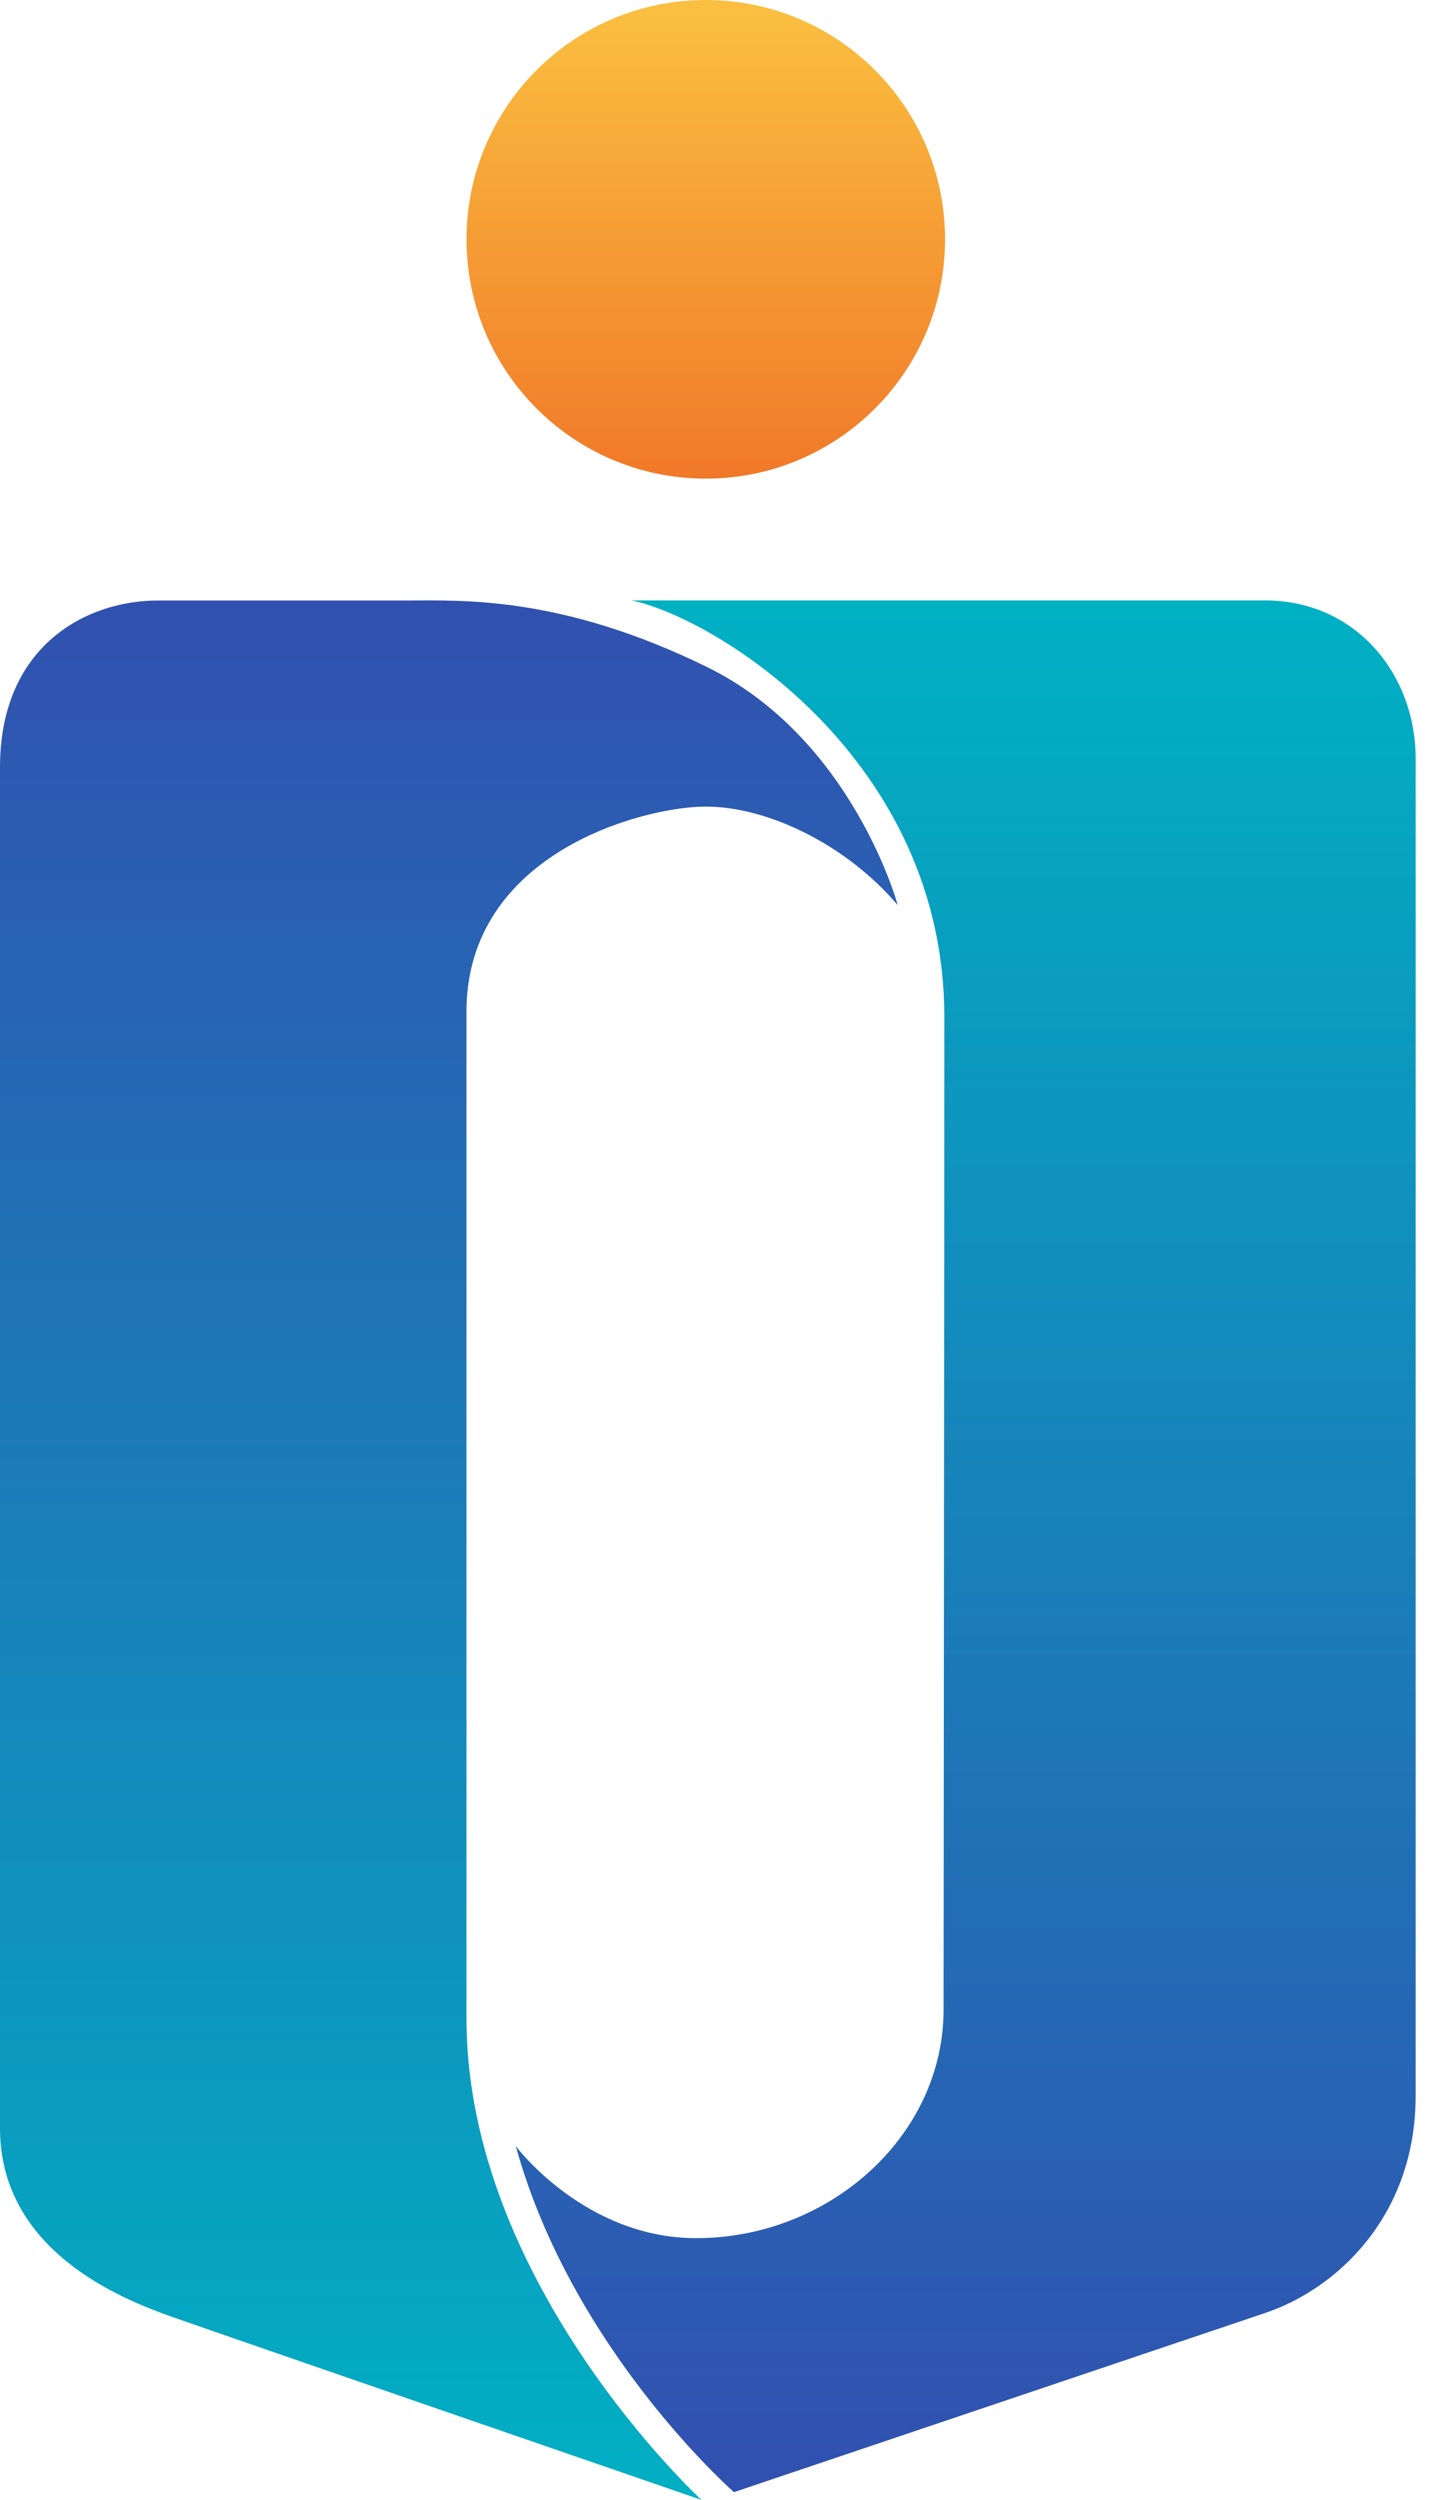 <svg width="46" height="80" viewBox="0 0 46 80" fill="none" xmlns="http://www.w3.org/2000/svg">
<g clip-path="url(#clip0_1801_11373)">
<g clip-path="url(#clip1_1801_11373)">
<path d="M20.212 19.214H40.488C43.417 19.214 45.316 21.595 45.316 24.266V67.071C45.316 70.901 42.805 73.25 40.488 74.022L23.495 79.752C23.495 79.752 18.313 75.214 16.512 68.68C16.512 68.68 18.711 71.624 22.288 71.624C26.537 71.624 30.205 68.366 30.205 64.309C30.205 60.252 30.23 40.751 30.23 32.544C30.23 24.337 22.989 19.799 20.212 19.212V19.214Z" fill="url(#paint0_linear_1801_11373)"/>
<path d="M22.455 80C22.455 80 14.932 73.088 14.932 64.592V32.377C14.932 27.293 20.595 25.812 22.59 25.812C24.585 25.812 27.097 27.035 28.738 28.966C28.738 28.966 27.291 23.625 22.622 21.34C17.956 19.055 14.77 19.217 13.064 19.217C11.359 19.217 7.334 19.217 5.052 19.217C2.769 19.217 0 20.662 0 24.556V68.1C0 72.01 3.845 73.555 5.487 74.135C7.128 74.715 22.455 80 22.455 80Z" fill="url(#paint1_linear_1801_11373)"/>
<path d="M30.252 7.659C30.252 11.89 26.821 15.317 22.593 15.317C18.364 15.317 14.934 11.887 14.934 7.659C14.934 3.43 18.362 0 22.593 0C26.824 0 30.252 3.43 30.252 7.659Z" fill="url(#paint2_linear_1801_11373)"/>
</g>
</g>
<defs>
<linearGradient id="paint0_linear_1801_11373" x1="30.913" y1="19.536" x2="30.913" y2="78.818" gradientUnits="userSpaceOnUse">
<stop stop-color="#00B0C3"/>
<stop offset="1" stop-color="#3151B0"/>
</linearGradient>
<linearGradient id="paint1_linear_1801_11373" x1="14.369" y1="19.536" x2="14.369" y2="80.324" gradientUnits="userSpaceOnUse">
<stop stop-color="#3151B0"/>
<stop offset="1" stop-color="#00B0C3"/>
</linearGradient>
<linearGradient id="paint2_linear_1801_11373" x1="22.593" y1="0.516" x2="22.593" y2="15.688" gradientUnits="userSpaceOnUse">
<stop stop-color="#FABE40"/>
<stop offset="1" stop-color="#F07728"/>
</linearGradient>
<clipPath id="clip0_1801_11373">
<rect width="45.313" height="80" fill="white"/>
</clipPath>
<clipPath id="clip1_1801_11373">
<rect width="45.313" height="80" fill="white"/>
</clipPath>
</defs>
</svg>
